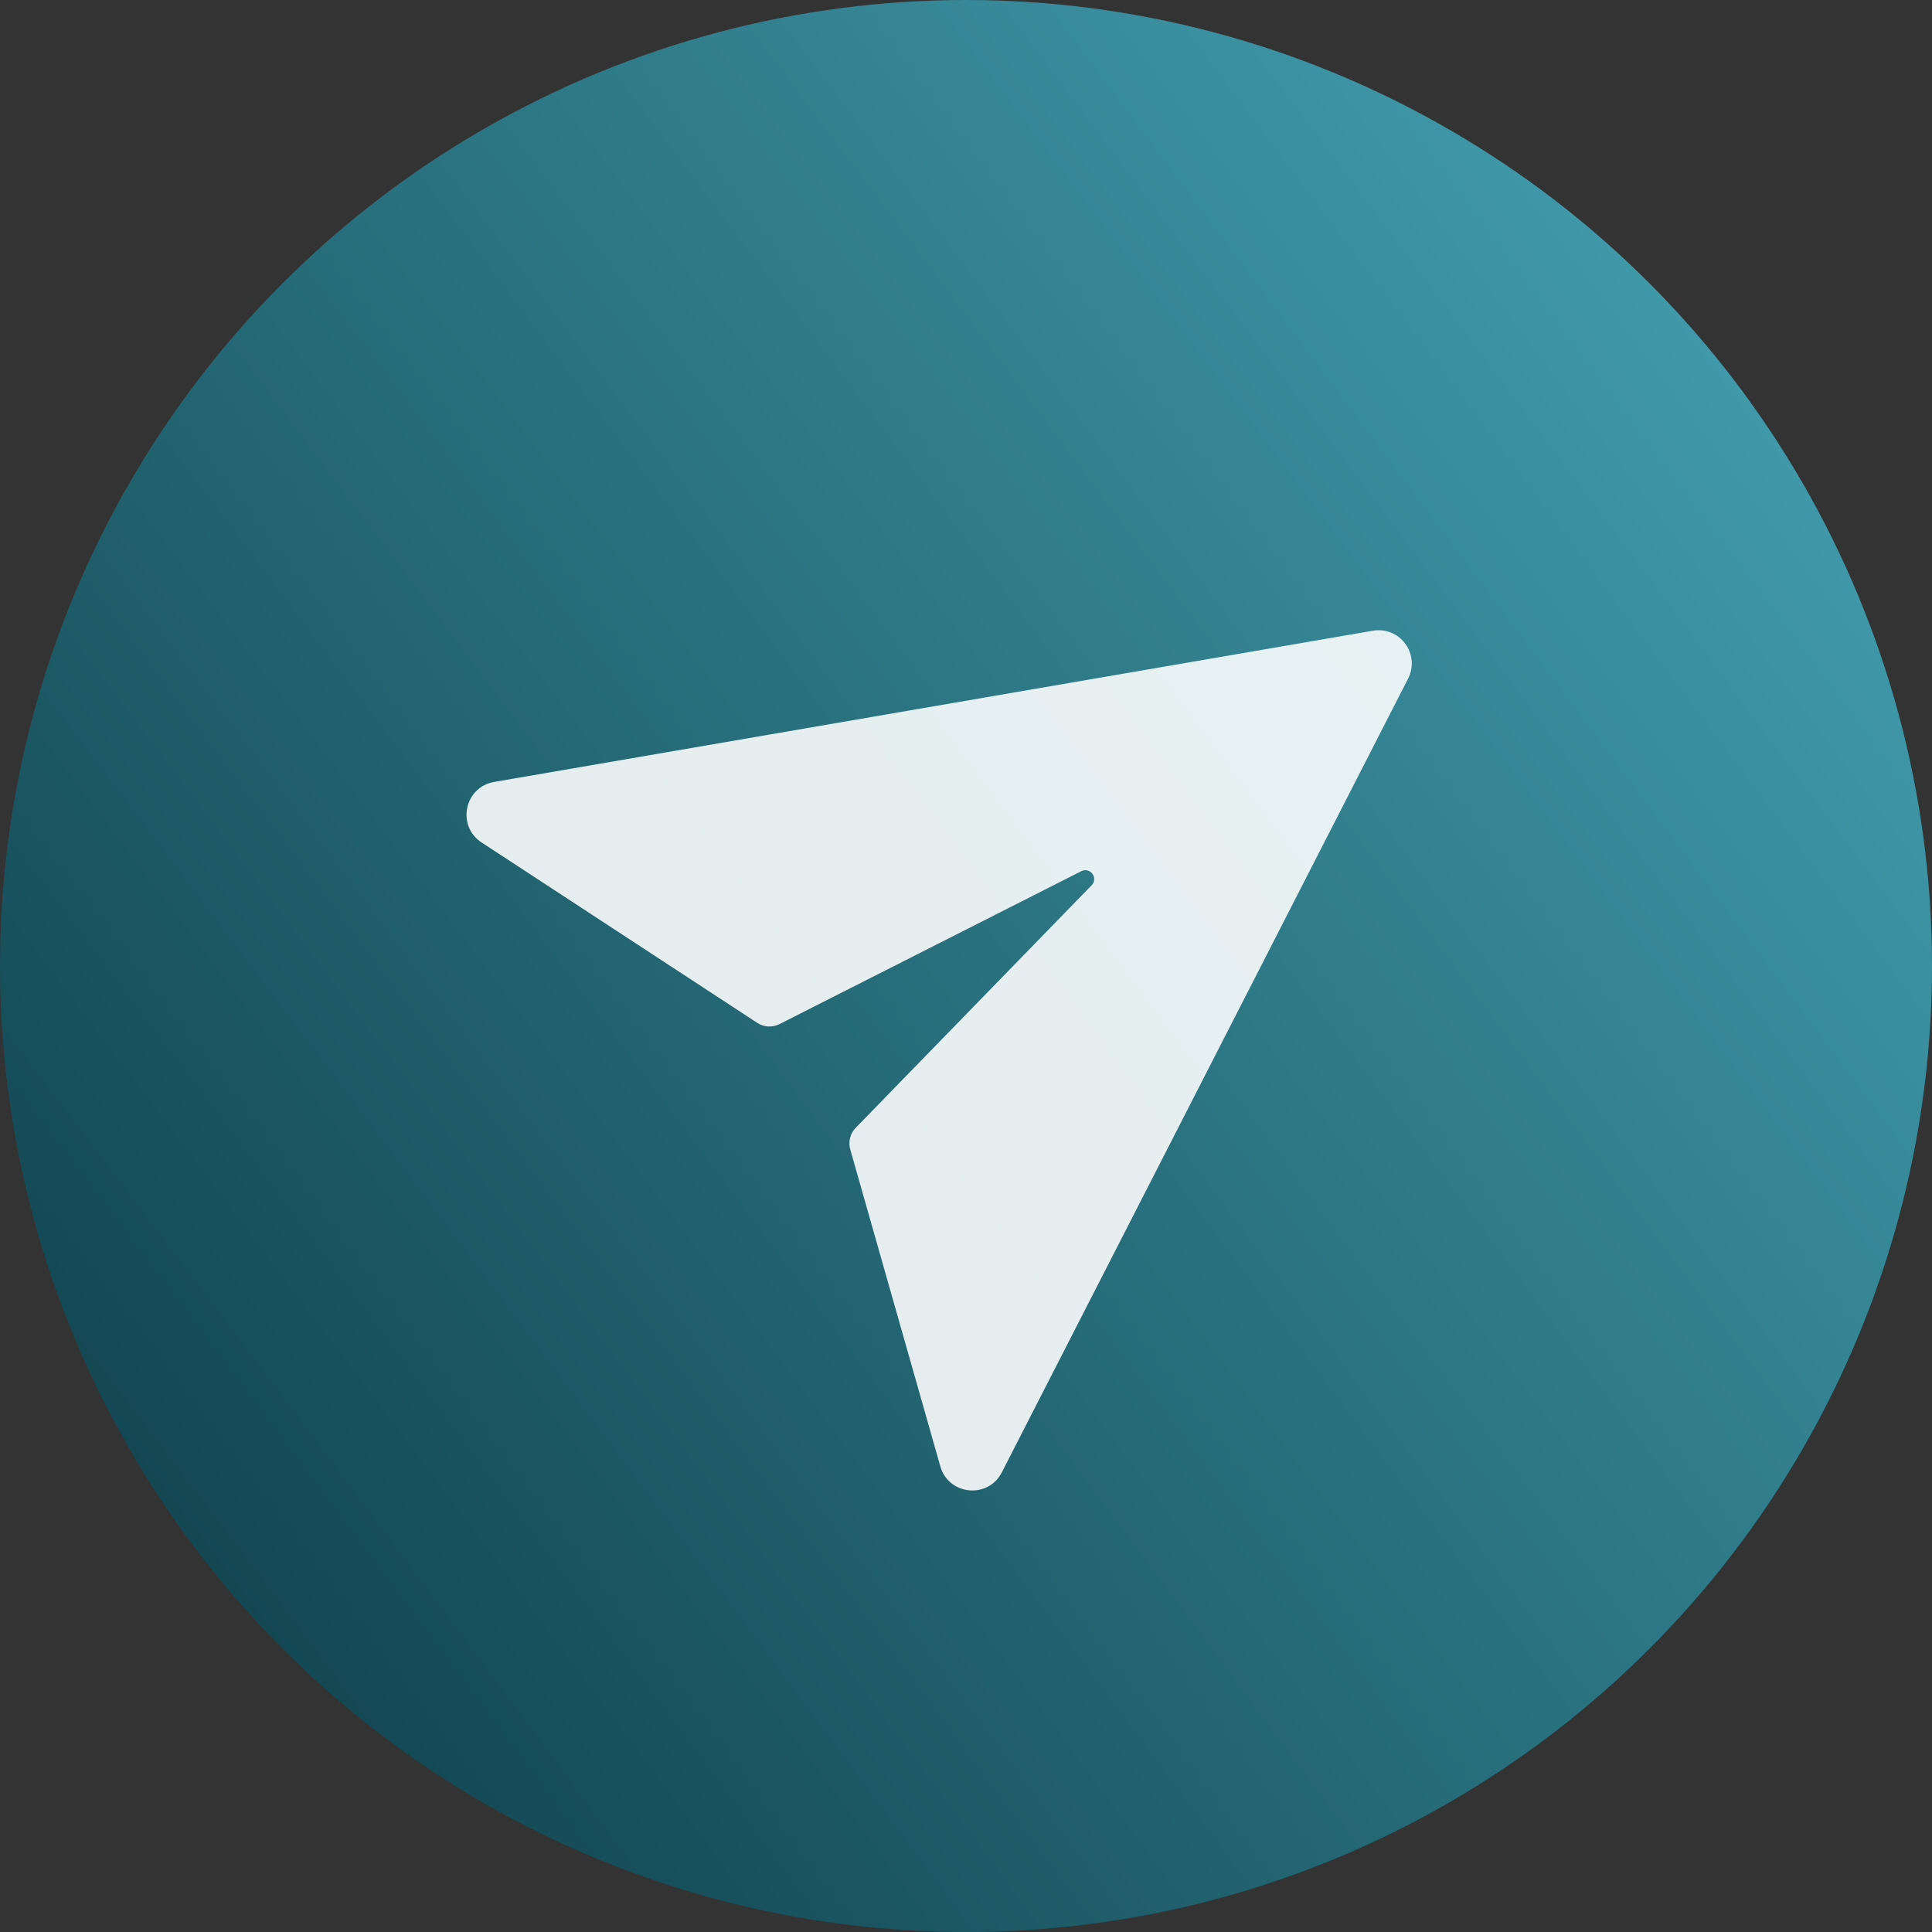 <svg width="44" height="44" viewBox="0 0 44 44" fill="none" xmlns="http://www.w3.org/2000/svg">
<rect x="0" y="0" width="44" height="44" fill="#333333" stroke="none"/>
<circle cx="22" cy="22" r="22" fill="url(#paint0_radial_1602_12)"/>
<path d="M24.86 20.163L19.487 25.686C19.425 25.749 19.381 25.828 19.36 25.914C19.338 26 19.339 26.09 19.363 26.175L21.412 33.384C21.593 34.053 22.501 34.149 22.816 33.532L32.069 15.454C32.133 15.329 32.161 15.188 32.15 15.048C32.138 14.909 32.088 14.774 32.005 14.661C31.922 14.548 31.809 14.46 31.679 14.408C31.549 14.355 31.406 14.34 31.268 14.364L11.254 17.808C10.571 17.925 10.392 18.821 10.976 19.192L17.247 23.296C17.321 23.344 17.407 23.372 17.495 23.377C17.584 23.382 17.672 23.364 17.751 23.324L24.625 19.841C24.668 19.819 24.717 19.813 24.763 19.824C24.81 19.835 24.851 19.862 24.88 19.901C24.908 19.94 24.922 19.987 24.919 20.035C24.915 20.083 24.895 20.128 24.861 20.162L24.86 20.163Z" fill="white" fill-opacity="0.88"/>
<defs>
<radialGradient id="paint0_radial_1602_12" cx="0" cy="0" r="1" gradientUnits="userSpaceOnUse" gradientTransform="translate(2.545 35.328) rotate(-36.761) scale(47.274 1247.27)">
<stop stop-color="#124651"/>
<stop offset="1" stop-color="#419AAB"/>
</radialGradient>
</defs>
</svg>
